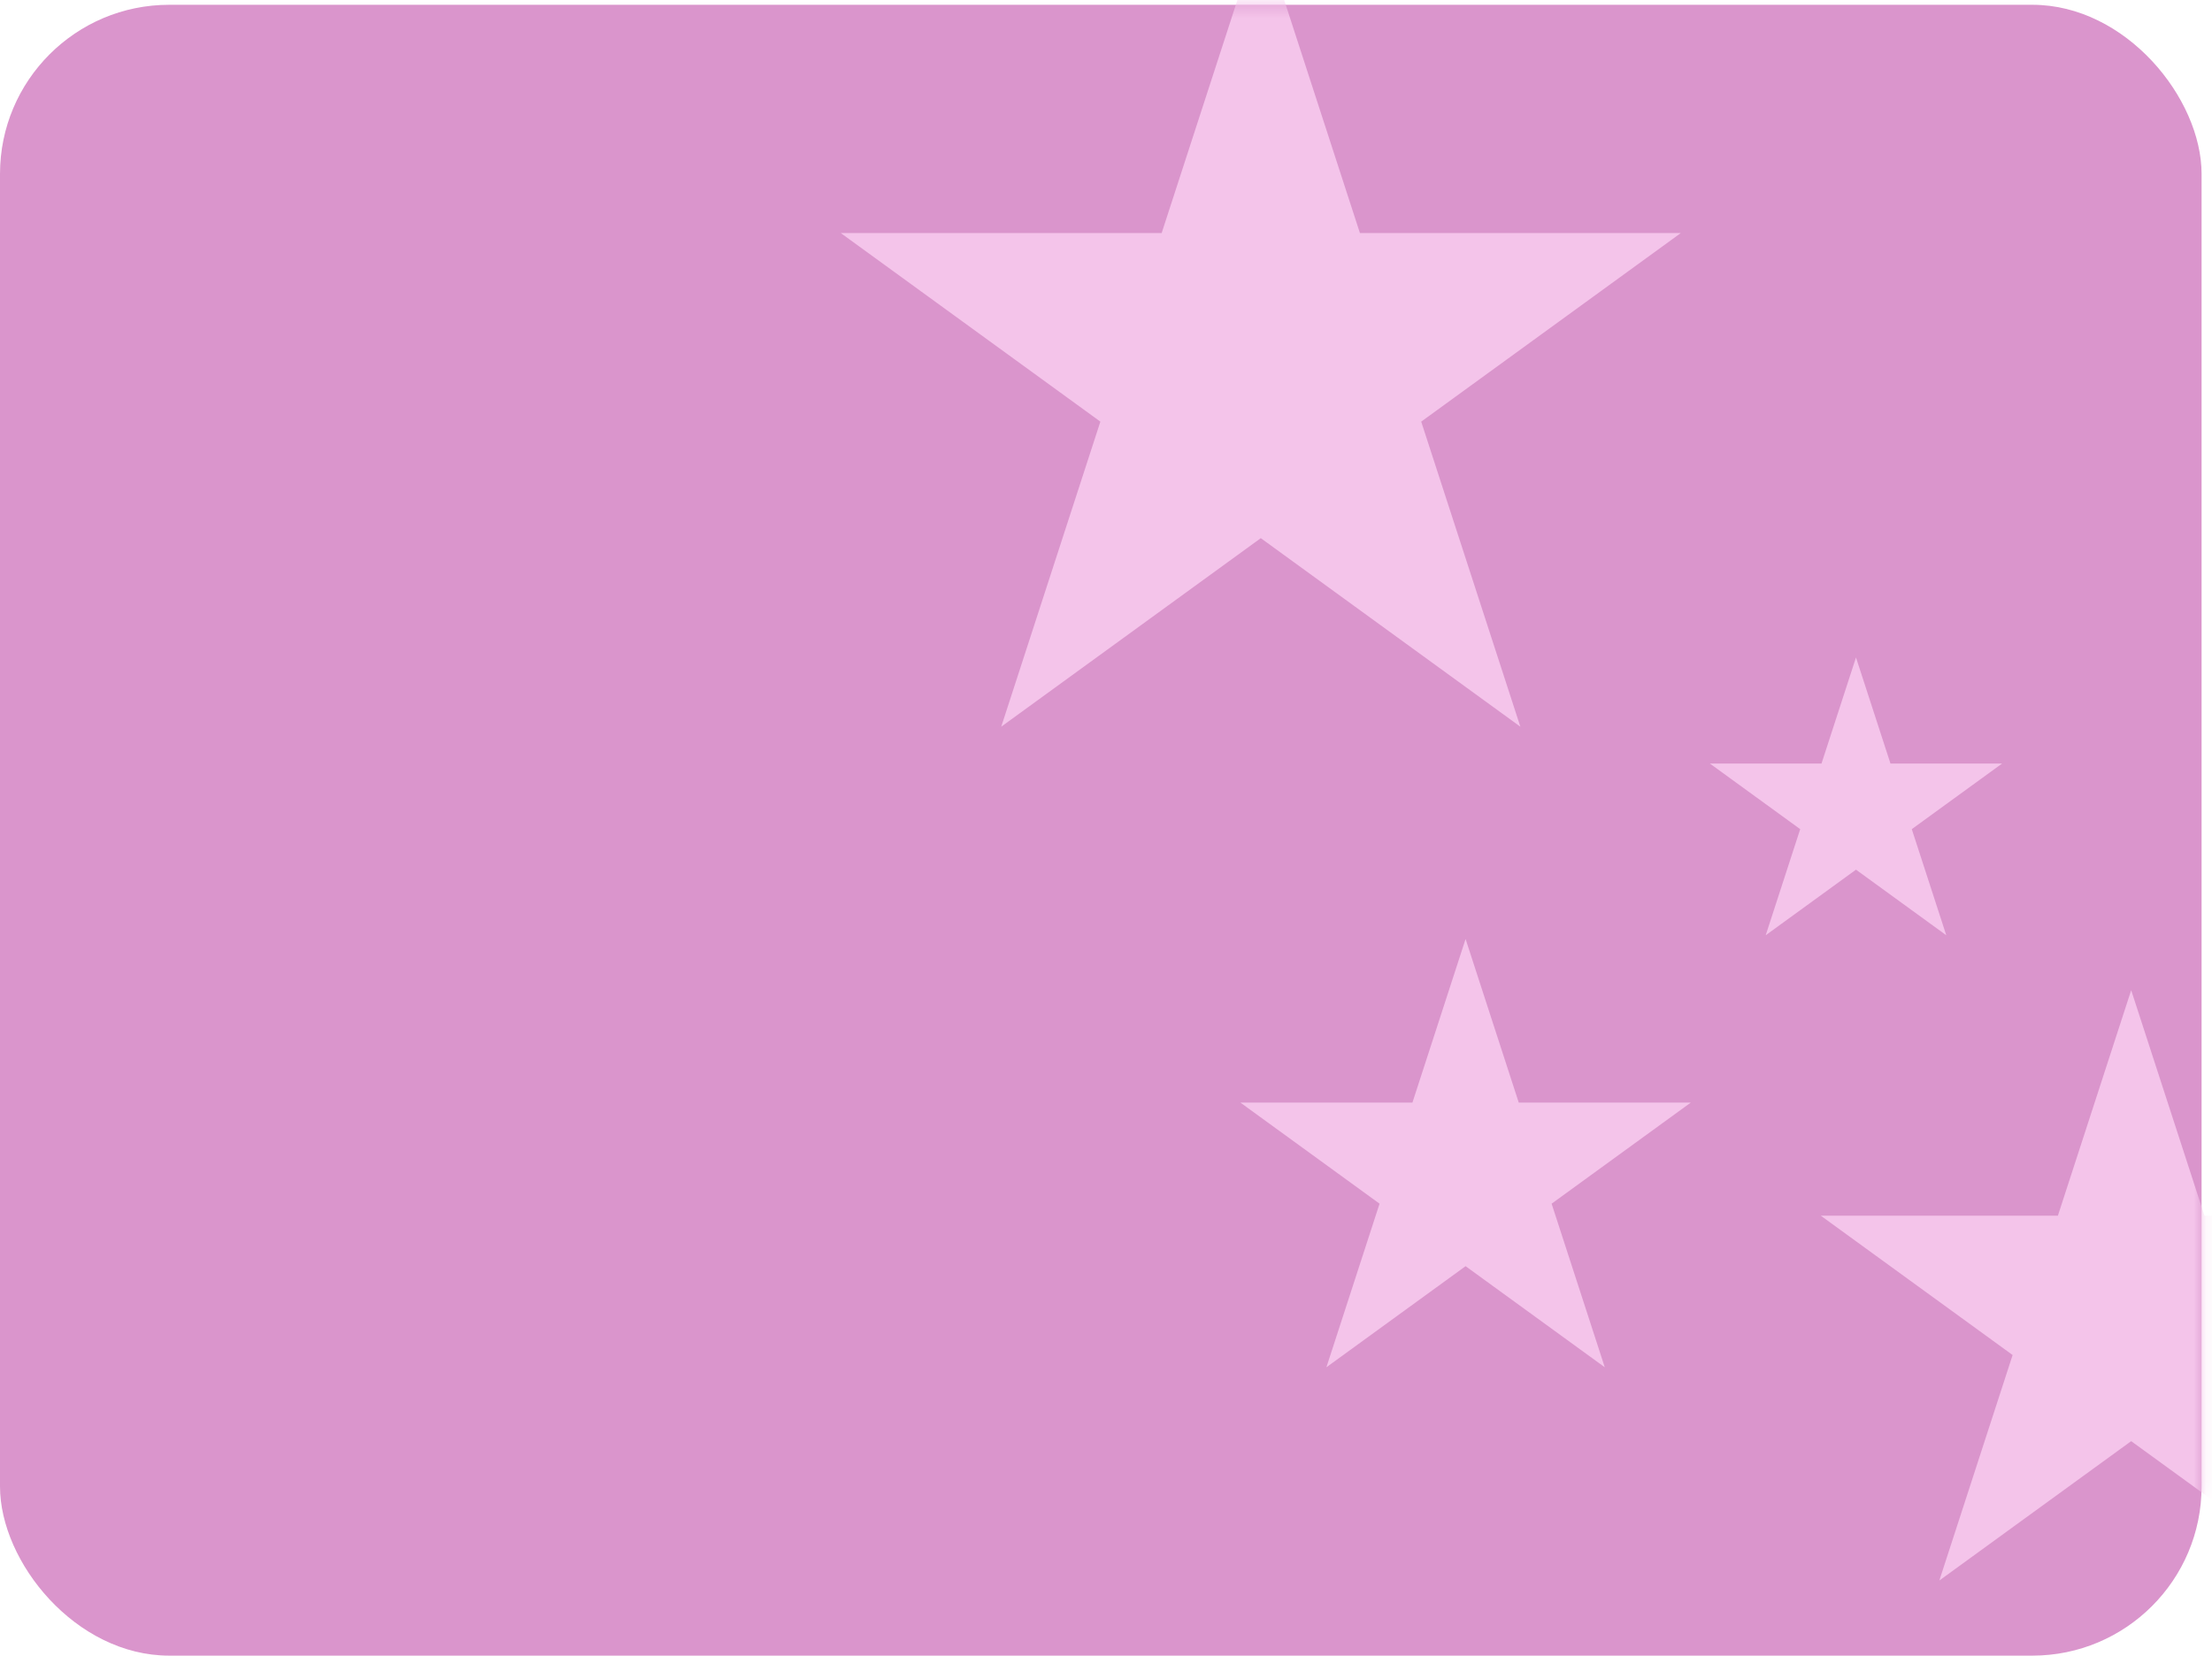 <svg width="183" height="137" viewBox="0 0 183 137" fill="none" xmlns="http://www.w3.org/2000/svg">
<rect y="0.396" width="182.138" height="136.604" rx="14" fill="#DA95CC"/>
<mask id="mask0_226_101" style="mask-type:alpha" maskUnits="userSpaceOnUse" x="0" y="0" width="183" height="137">
<rect y="0.396" width="182.138" height="136.604" rx="14" fill="#DA95CC"/>
</mask>
<g mask="url(#mask0_226_101)">
<path d="M176.314 81.935L182.377 100.594H201.995L186.123 112.125L192.186 130.784L176.314 119.252L160.442 130.784L166.505 112.125L150.633 100.594H170.251L176.314 81.935Z" fill="#F4C4EA"/>
<path d="M104.306 -5.957L112.508 19.287H139.051L117.577 34.889L125.78 60.133L104.306 44.531L82.832 60.133L91.034 34.889L69.56 19.287H96.104L104.306 -5.957Z" fill="#F4C4EA"/>
</g>
<path d="M121.249 77.699L125.647 91.236H139.881L128.366 99.602L132.764 113.139L121.249 104.773L109.734 113.139L114.132 99.602L102.617 91.236H116.851L121.249 77.699Z" fill="#F4C4EA"/>
<path d="M153.547 54.403L156.4 63.183H165.632L158.163 68.61L161.016 77.39L153.547 71.963L146.078 77.39L148.931 68.61L141.461 63.183H150.694L153.547 54.403Z" fill="#F4C4EA"/>
</svg>

